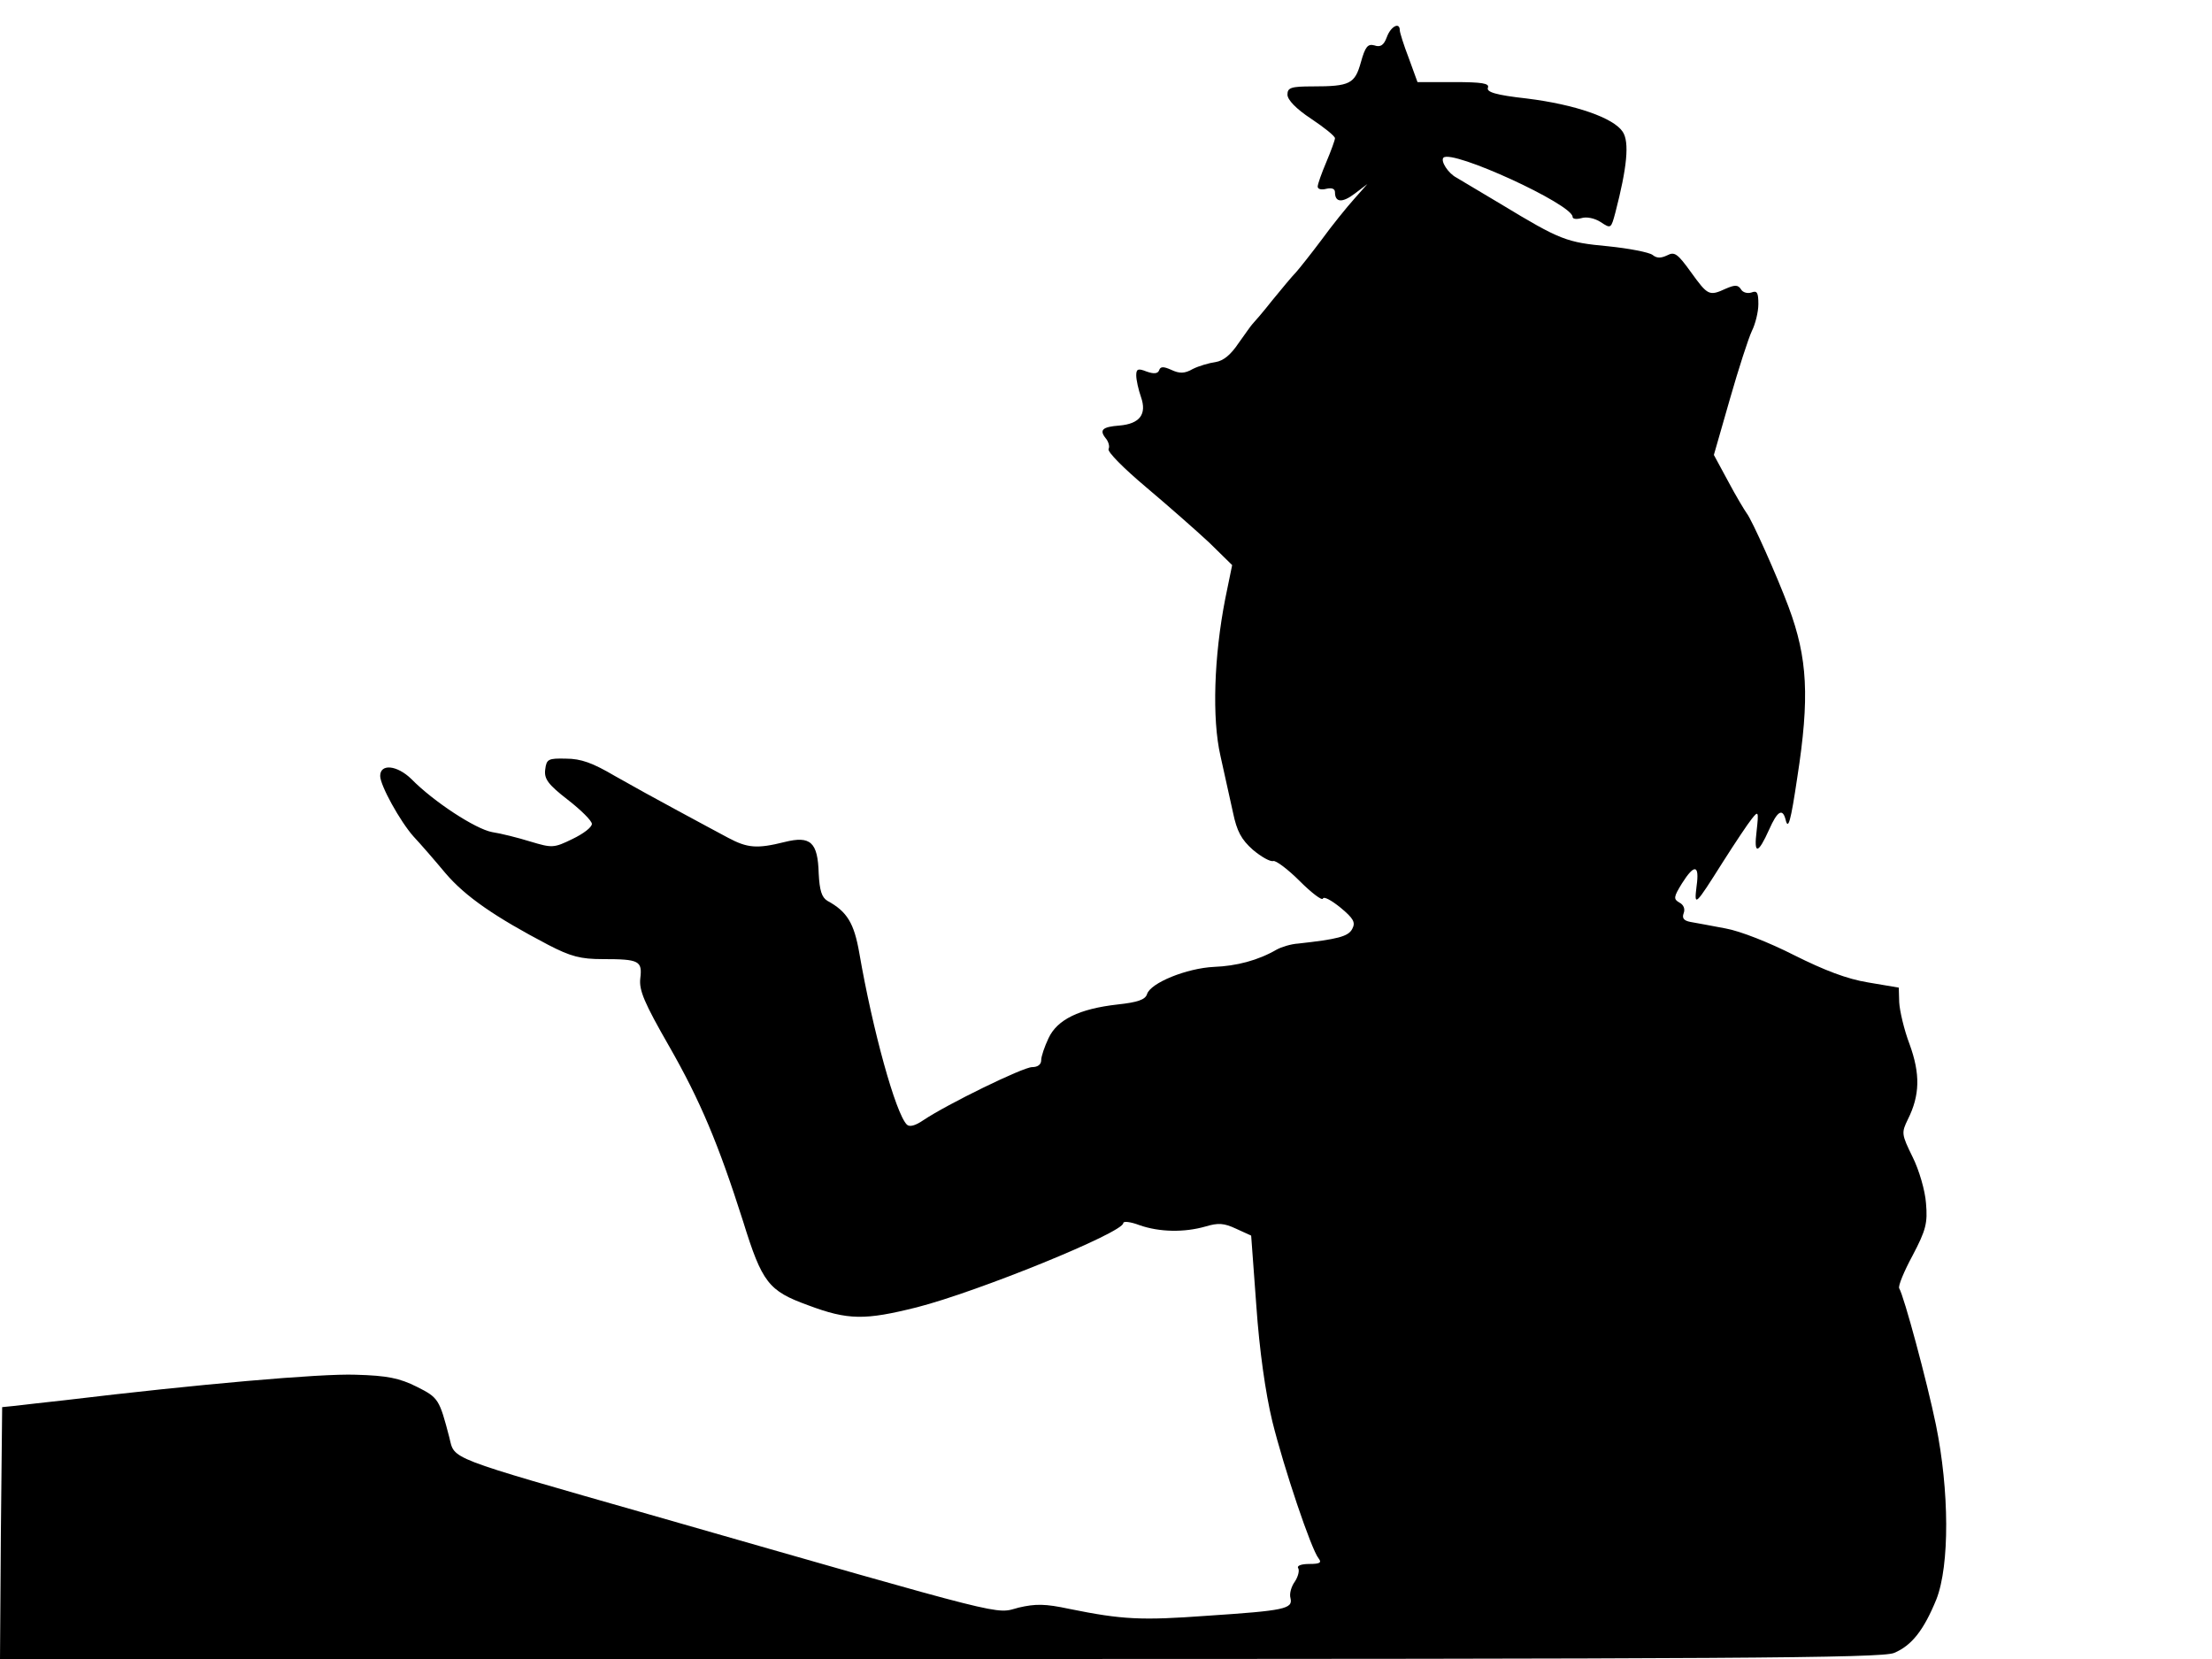 <svg xmlns="http://www.w3.org/2000/svg" width="682.667" height="512" version="1.0" viewBox="0 0 512 384"><path d="M321 8.6c-.7 1.9-1.5 2.4-2.9 1.9-1.5-.4-2.1.3-3.1 3.9-1.4 5-2.5 5.6-11.2 5.6-5 0-5.8.3-5.8 1.9 0 1.2 2 3.3 5.5 5.6 3 2 5.5 4 5.5 4.5 0 .4-.9 2.9-2 5.5s-2 5.1-2 5.7.9.8 2 .5c1.3-.3 2 0 2 .8 0 2.4 1.7 2.5 4.6.3l2.9-2.2-3.1 3.5c-1.7 1.9-5.1 6.1-7.5 9.4-2.4 3.2-5.1 6.6-5.9 7.5-.8.8-3.3 3.8-5.5 6.5-2.2 2.8-4.3 5.2-4.6 5.5s-1.7 2.3-3.2 4.4c-1.8 2.7-3.5 4.1-5.3 4.4-1.5.2-3.9.9-5.3 1.6-1.9 1.1-3.1 1.1-5 .2-1.8-.8-2.5-.8-2.8.1-.3.8-1.2.9-2.9.3-2-.8-2.4-.6-2.4.9 0 1 .5 3.3 1.1 5 1.4 4-.3 6.2-5 6.6-3.9.3-4.7 1-3.2 2.9.7.8 1 2 .7 2.5-.4.6 3.5 4.5 8.6 8.8s11.7 10.1 14.7 12.9l5.3 5.2-1.6 7.8c-2.6 13.3-3.1 27.7-1.1 36.4.9 4.1 2.2 10 2.9 13.1.9 4.3 1.9 6.2 4.6 8.6 1.9 1.6 4 2.8 4.7 2.6.6-.2 3.4 1.9 6.1 4.6 2.8 2.8 5.2 4.6 5.4 4.1.2-.6 2 .4 4.1 2.1 3 2.5 3.5 3.4 2.7 4.9-.9 1.8-3.5 2.4-12.5 3.4-1.7.1-3.9.8-5 1.4-4.3 2.5-9.3 3.8-14.5 4-6.3.3-14.7 3.7-15.5 6.3-.4 1.3-2.2 1.9-6.8 2.4-8.9 1-14 3.5-16 7.8-.9 1.9-1.7 4.2-1.7 5.1 0 1-.8 1.6-2.1 1.6-2.1 0-19.7 8.6-25.2 12.3-1.9 1.3-3.2 1.6-3.8 1-2.6-2.6-7.9-21.8-11-39.7-1.2-6.9-2.8-9.6-7.4-12.1-1.3-.8-1.8-2.4-2-6.3-.2-7.3-1.9-8.8-7.9-7.3-6.4 1.6-8.6 1.4-13.1-1-2.2-1.2-7.5-4-11.7-6.3-4.3-2.3-10.8-5.9-14.5-8-5.1-3-7.8-4-11.3-4-4.1-.1-4.5.1-4.8 2.5-.3 2.2.7 3.5 5.2 7 3.1 2.4 5.6 4.9 5.6 5.6 0 .8-2 2.3-4.5 3.5-4.3 2.1-4.7 2.1-9.7.6-2.9-.9-6.9-1.9-8.9-2.2-3.8-.7-13.5-7-18.7-12.3-3.3-3.2-7.2-3.6-7.2-.7 0 2.2 4.6 10.5 7.7 14 1.6 1.7 4.9 5.5 7.4 8.5 4.6 5.4 11.4 10.1 23.8 16.6 5.2 2.7 7.5 3.3 12.6 3.3 8.5 0 9.2.4 8.7 4.5-.3 2.7.9 5.6 6.7 15.7 7.2 12.6 11.4 22.6 17.1 40.5 4.4 14.2 5.9 16.1 15 19.4 9.3 3.5 13.2 3.5 25.2.5 14.1-3.6 47.8-17.3 47.8-19.5 0-.5 1.7-.3 3.8.5 4.6 1.6 10.3 1.7 15.2.3 3-.9 4.3-.8 7.1.5l3.5 1.6 1.2 16.3c.7 10.1 2.1 20.1 3.7 26.7 2.7 10.9 9 29.6 10.7 31.7.8 1 .3 1.3-2.1 1.3-1.9 0-3 .4-2.6 1 .3.5 0 1.9-.8 3.1-.8 1.1-1.3 2.8-1 3.8.6 2.5-1.3 2.9-19.4 4.1-15.1 1.1-19.5.9-31.8-1.6-5.6-1.2-7.8-1.2-11.7-.3-5.7 1.5-.5 2.8-85.3-21.5-47.6-13.6-45.2-12.7-46.5-17.9-2.3-8.8-2.5-9.2-7.5-11.7-4-2-6.8-2.6-14.2-2.8-8-.3-36.5 2.2-67.3 5.9-4.7.5-9.8 1.1-11.5 1.3l-3 .3-.3 29.2L0 384h217.5c182.6 0 218.1-.2 220.9-1.4 4.1-1.7 6.9-5.3 9.8-12.4 3.1-7.9 3-25.2-.1-40.4-2.1-10.2-7.4-29.8-8.5-31.6-.3-.5 1.1-3.9 3.1-7.6 3.1-5.9 3.5-7.5 3.1-12.1-.2-2.9-1.6-7.7-3.1-10.7-2.6-5.3-2.6-5.6-1.1-8.7 2.8-5.6 2.9-10.5.4-17.4-1.3-3.4-2.3-7.8-2.4-9.7l-.1-3.4-7.1-1.2c-4.9-.8-10.1-2.8-17.1-6.3-5.7-2.9-12.5-5.6-15.9-6.2-3.2-.6-6.9-1.3-8.1-1.5-1.6-.3-2-.9-1.6-2 .4-1 0-2-1-2.5-1.4-.8-1.3-1.3.6-4.4 2.9-4.6 4.1-4.4 3.4.6-.6 4.9-.4 4.7 6.1-5.6 2.8-4.4 5.8-8.9 6.7-10 1.5-1.9 1.6-1.7 1.1 2.8-.7 5.6.3 5.5 2.9-.3 1.9-4.3 3.1-5 3.8-2.3.6 2.6 1.2.4 2.7-9.7 2.9-18.6 2.4-27.7-2-39.5-2.6-7-8.5-20.2-9.7-21.7-.5-.7-2.5-4-4.3-7.4l-3.3-6.1 3.7-12.9c2-7 4.3-14.1 5.1-15.8.8-1.6 1.5-4.4 1.5-6.2 0-2.7-.3-3.2-1.6-2.7-.9.3-2 0-2.4-.7-.7-1.1-1.4-1.1-3.5-.2-3.9 1.8-4.2 1.6-8.1-3.8-3.1-4.3-3.8-4.8-5.5-3.9-1.5.7-2.4.7-3.4-.1-.8-.6-5.4-1.5-10.3-2-9.6-.9-11-1.4-24.7-9.7-4.9-2.9-9.6-5.7-10.4-6.2-1.9-1-3.7-3.8-3-4.6 2-2 29.9 10.8 29.9 13.7 0 .5.9.6 2 .3 1.2-.4 3.1 0 4.5.9 2.4 1.6 2.4 1.5 3.4-2.2 2.7-10.4 3.3-16.3 1.7-18.7-2.1-3.2-10.9-6.3-22.2-7.7-7.2-.8-9.4-1.5-9-2.5s-1.3-1.3-7.9-1.3h-8.4l-2-5.5c-1.2-3.1-2.1-6-2.1-6.5 0-2-2.1-.9-3 1.6"/></svg>